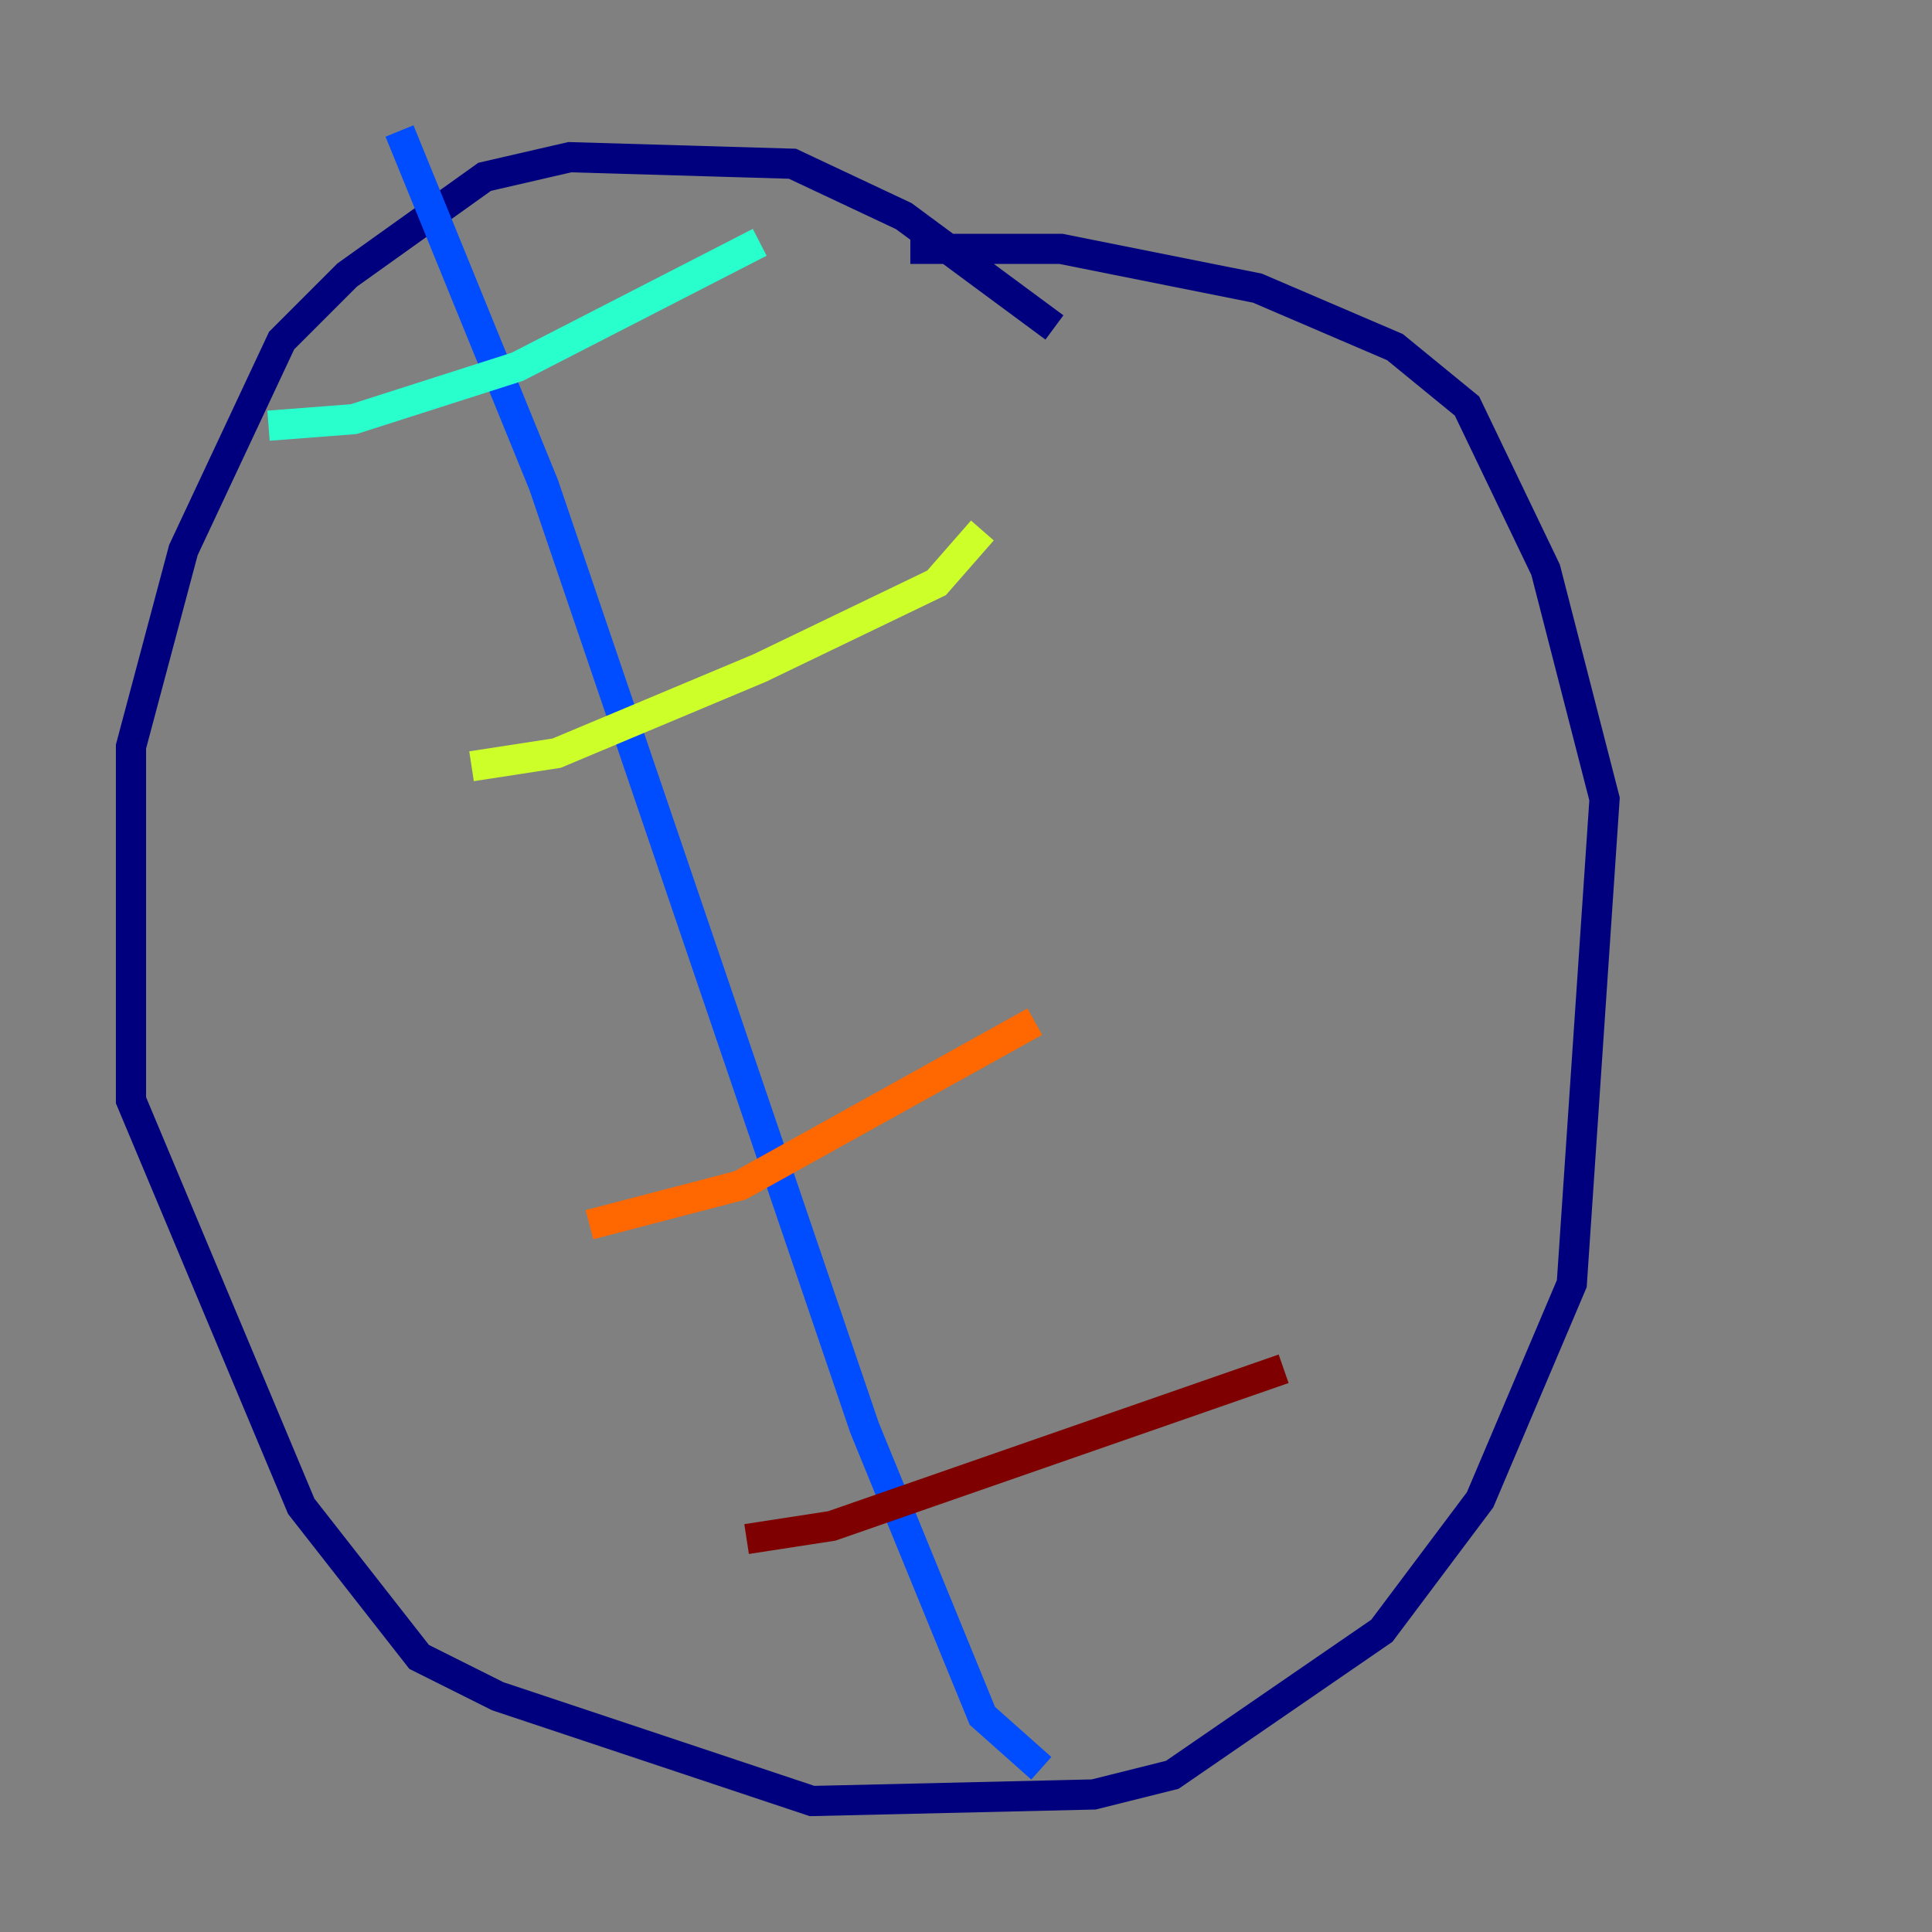 <?xml version="1.0" encoding="utf-8" ?>
<svg baseProfile="tiny" height="128" version="1.2" viewBox="0,0,128,128" width="128" xmlns="http://www.w3.org/2000/svg" xmlns:ev="http://www.w3.org/2001/xml-events" xmlns:xlink="http://www.w3.org/1999/xlink"><rect x="0" y="0" width="128" height="128" fill="#808080" stroke="none"/><defs /><polyline fill="none" points="69.858,21.695 59.878,14.319 52.502,10.848 37.749,10.414 32.108,11.715 22.997,18.224 18.658,22.563 12.149,36.447 8.678,49.464 8.678,72.895 19.959,99.797 27.77,109.776 32.976,112.38 53.803,119.322 72.461,118.888 77.668,117.586 91.552,108.041 98.061,99.363 104.136,85.044 106.305,52.936 102.4,37.749 97.193,26.902 92.42,22.997 83.308,19.091 70.291,16.488 60.312,16.488" stroke="#00007f" stroke-width="2" /><polyline fill="none" points="26.468,8.678 36.014,32.108 57.275,94.59 65.085,113.681 68.99,117.153" stroke="#004cff" stroke-width="2" /><polyline fill="none" points="17.79,28.203 23.43,27.77 34.278,24.298 50.332,16.054" stroke="#29ffcd" stroke-width="2" /><polyline fill="none" points="31.241,50.766 36.881,49.898 50.332,44.258 62.047,38.617 65.085,35.146" stroke="#cdff29" stroke-width="2" /><polyline fill="none" points="39.051,81.139 49.031,78.536 68.556,67.688" stroke="#ff6700" stroke-width="2" /><polyline fill="none" points="49.464,101.966 55.105,101.098 85.044,90.685" stroke="#7f0000" stroke-width="2" /></svg>
